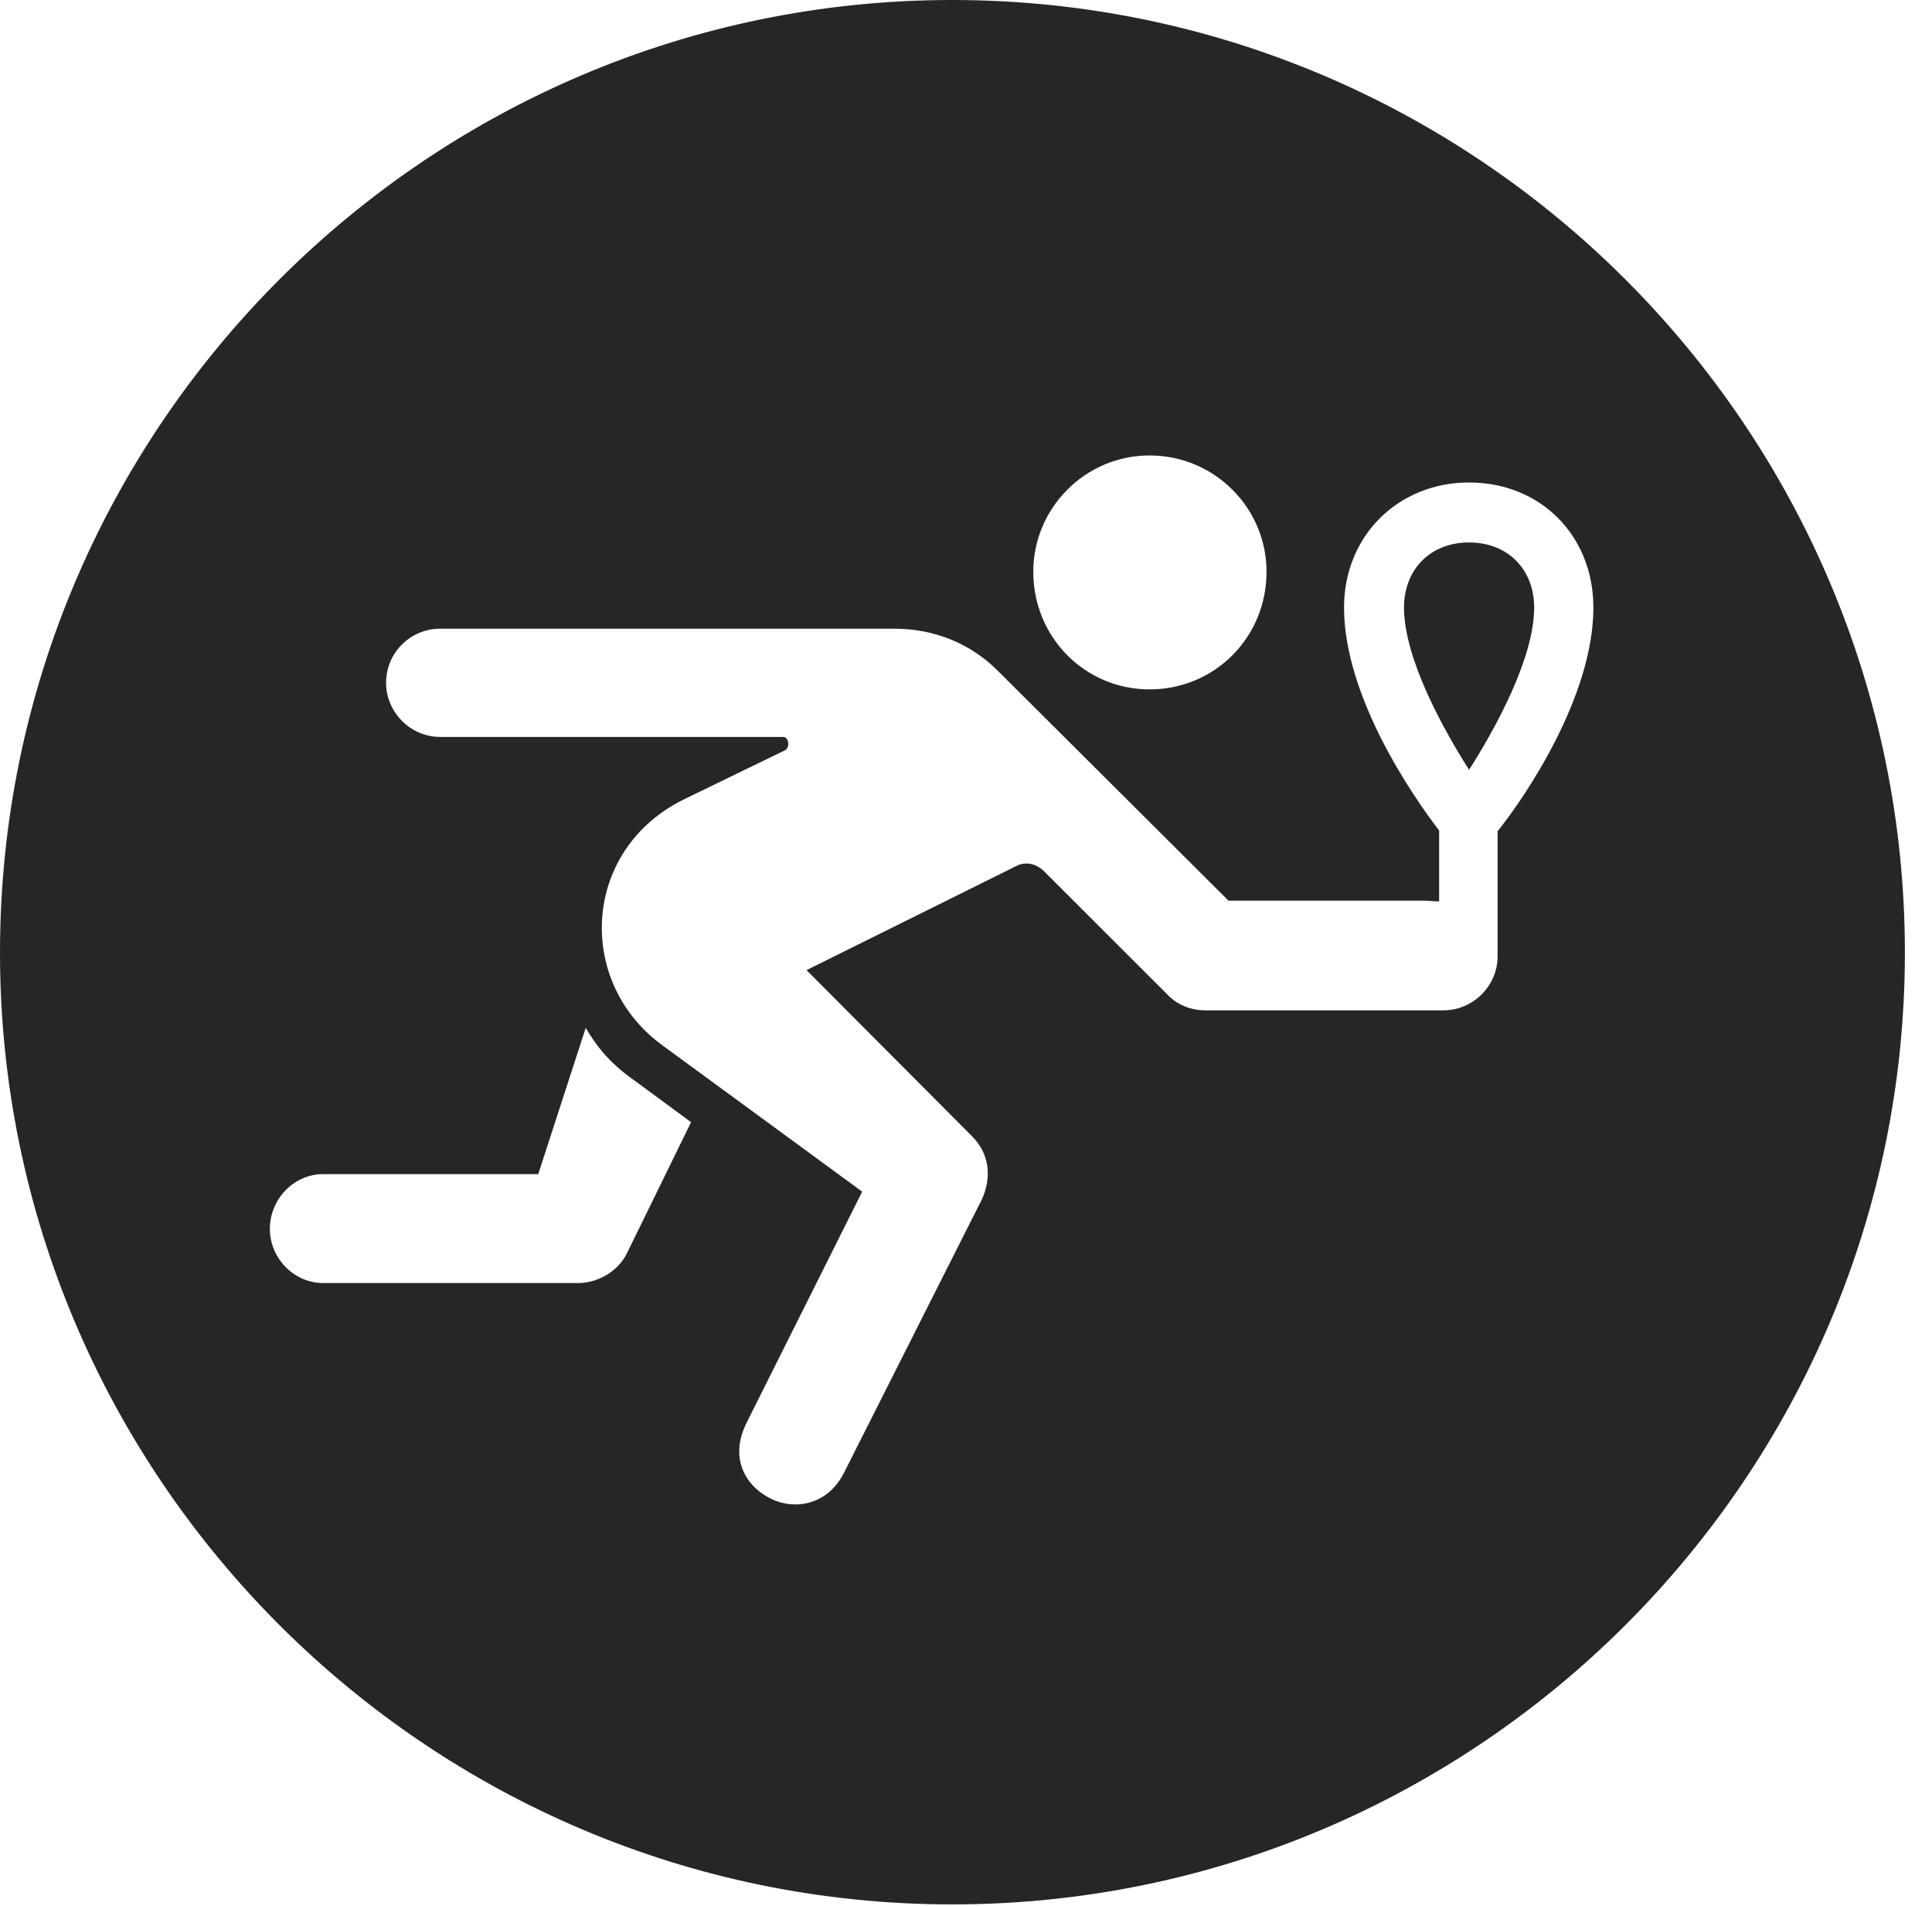 <?xml version="1.0" encoding="UTF-8"?>
<!--Generator: Apple Native CoreSVG 326-->
<!DOCTYPE svg
PUBLIC "-//W3C//DTD SVG 1.1//EN"
       "http://www.w3.org/Graphics/SVG/1.1/DTD/svg11.dtd">
<svg version="1.1" xmlns="http://www.w3.org/2000/svg" xmlns:xlink="http://www.w3.org/1999/xlink" viewBox="0 0 25.801 25.459">
 <g>
  <rect height="25.459" opacity="0" width="25.801" x="0" y="0"/>
  <path d="M25.439 12.725C25.439 19.727 19.727 25.439 12.715 25.439C5.713 25.439 0 19.727 0 12.725C0 5.713 5.713 0 12.715 0C19.727 0 25.439 5.713 25.439 12.725ZM17.949 8.115C17.949 9.307 18.867 10.635 19.219 11.094L19.219 12.041C19.15 12.041 19.082 12.031 19.014 12.031L16.406 12.031L13.32 8.955C12.959 8.594 12.471 8.398 11.943 8.398L5.879 8.398C5.479 8.398 5.156 8.721 5.156 9.121C5.156 9.512 5.479 9.844 5.879 9.844L10.459 9.844C10.527 9.844 10.557 9.971 10.488 10.02L9.121 10.684C8.398 11.045 8.037 11.719 8.037 12.393C8.037 12.988 8.311 13.574 8.848 13.965L11.514 15.918L9.971 19.004C9.717 19.512 9.99 19.902 10.361 20.049C10.674 20.166 11.074 20.078 11.279 19.658L13.115 16.016C13.242 15.732 13.223 15.41 12.969 15.166L10.771 12.959L13.565 11.572C13.691 11.504 13.828 11.533 13.935 11.631L15.586 13.281C15.713 13.418 15.898 13.496 16.094 13.496L19.277 13.496C19.668 13.496 20 13.174 20 12.773L20 11.104C20.352 10.664 21.279 9.316 21.279 8.115C21.279 7.158 20.576 6.445 19.619 6.445C18.672 6.445 17.949 7.158 17.949 8.115ZM7.188 15.684L4.316 15.684C3.926 15.684 3.604 16.016 3.604 16.416C3.604 16.807 3.926 17.139 4.316 17.139L7.715 17.139C7.988 17.139 8.252 16.982 8.369 16.748L9.229 14.99L8.486 14.443C8.105 14.18 7.939 13.926 7.822 13.73ZM20.488 8.115C20.488 8.799 19.961 9.746 19.619 10.283C19.277 9.746 18.75 8.799 18.75 8.115C18.75 7.607 19.102 7.246 19.619 7.246C20.137 7.246 20.488 7.607 20.488 8.115ZM13.799 7.637C13.799 8.516 14.492 9.209 15.352 9.209C16.221 9.209 16.914 8.516 16.914 7.637C16.914 6.787 16.221 6.084 15.352 6.084C14.492 6.084 13.799 6.787 13.799 7.637Z" fill="black" fill-opacity="0.85"/>
 </g>
</svg>
